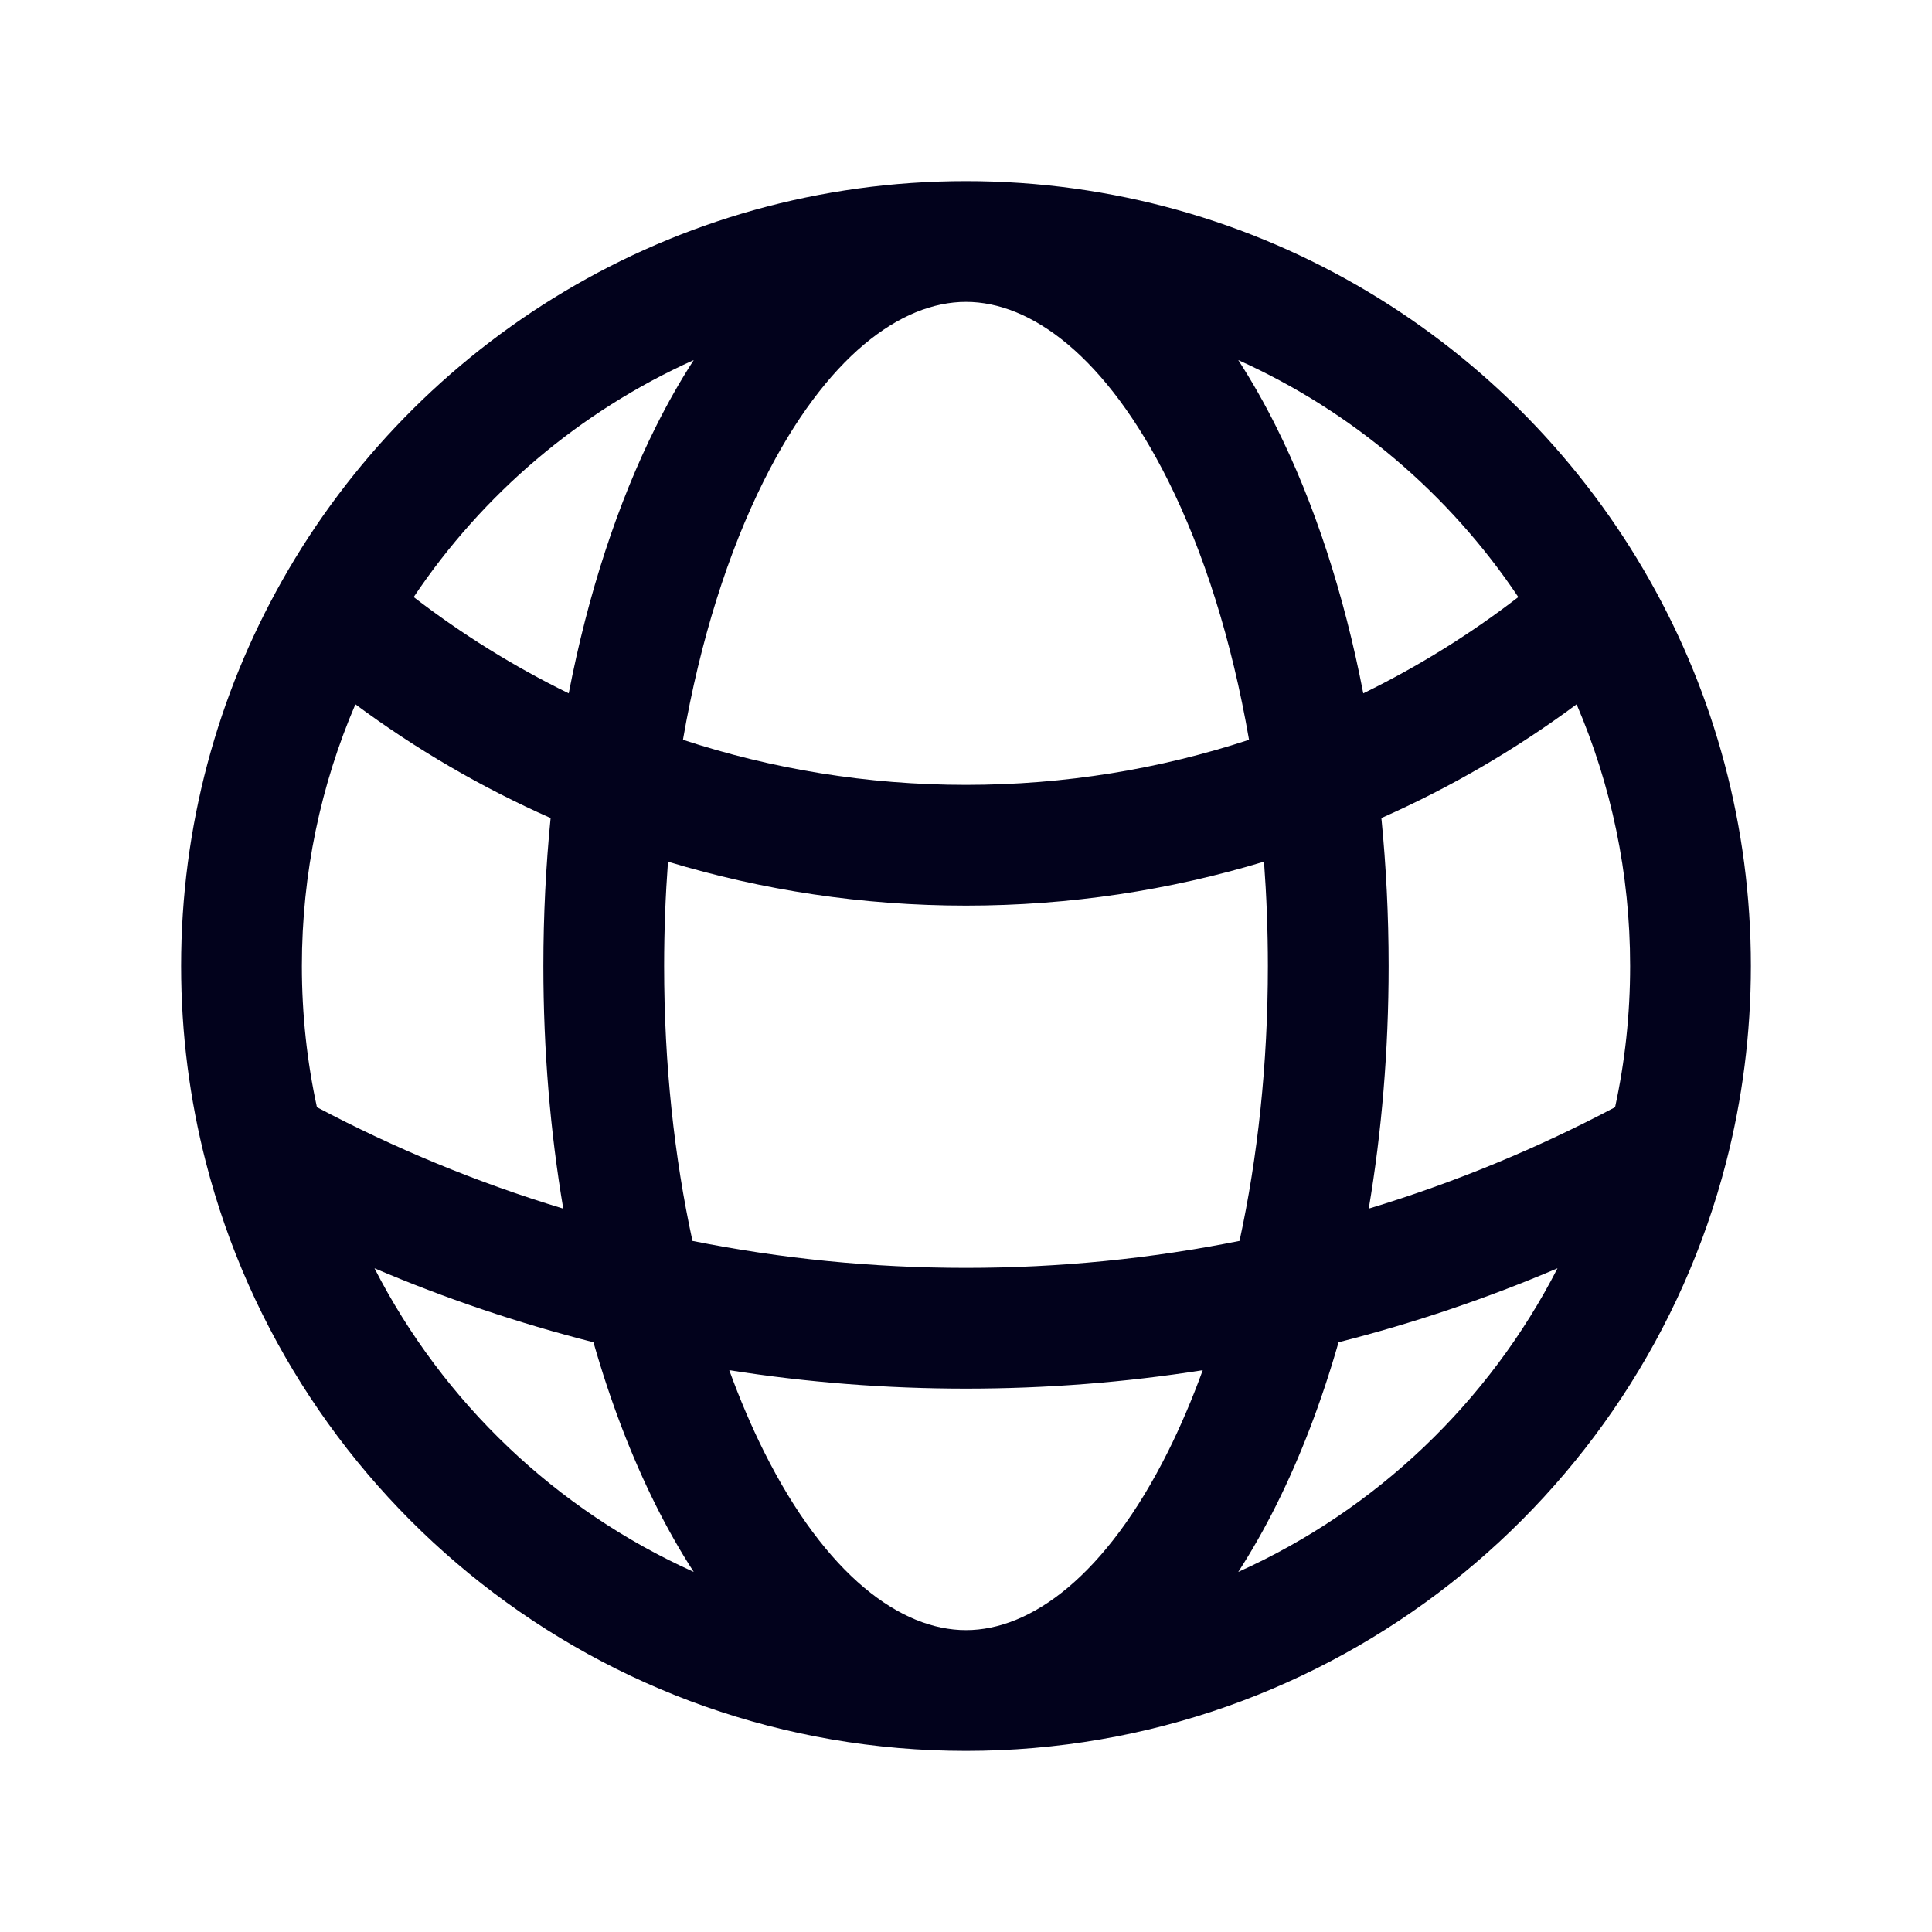 <svg width="24" height="24" viewBox="0 0 24 24" fill="none" xmlns="http://www.w3.org/2000/svg">
<path fill-rule="evenodd" clip-rule="evenodd" d="M5.139 7.417C5.737 7.877 6.381 8.279 7.065 8.613C7.305 7.372 7.674 6.247 8.147 5.301C8.291 5.013 8.448 4.735 8.618 4.473C7.201 5.11 5.996 6.137 5.139 7.417ZM12 2.25C8.353 2.25 5.175 4.252 3.504 7.214C2.705 8.628 2.25 10.262 2.25 12C2.25 12.842 2.357 13.659 2.558 14.44C3.641 18.644 7.457 21.75 12 21.75C16.543 21.75 20.358 18.644 21.442 14.44C21.643 13.659 21.75 12.842 21.75 12C21.75 10.262 21.295 8.628 20.496 7.214C18.825 4.252 15.647 2.25 12 2.25ZM12 3.75C11.194 3.75 10.263 4.423 9.489 5.971C9.048 6.853 8.698 7.951 8.484 9.19C9.59 9.553 10.772 9.75 12 9.75C13.228 9.75 14.41 9.553 15.516 9.19C15.302 7.951 14.952 6.853 14.511 5.971C13.737 4.423 12.806 3.75 12 3.75ZM16.935 8.613C16.695 7.372 16.326 6.247 15.853 5.301C15.709 5.013 15.552 4.735 15.382 4.473C16.799 5.11 18.004 6.137 18.861 7.417C18.264 7.877 17.619 8.279 16.935 8.613ZM15.702 10.704C14.53 11.059 13.287 11.25 12 11.25C10.713 11.25 9.47 11.059 8.298 10.704C8.267 11.126 8.25 11.558 8.25 12C8.25 13.223 8.377 14.378 8.602 15.415C9.7 15.635 10.836 15.75 12 15.75C13.164 15.75 14.3 15.635 15.398 15.415C15.623 14.378 15.75 13.223 15.75 12C15.75 11.558 15.733 11.126 15.702 10.704ZM17.003 15.014C17.164 14.062 17.25 13.048 17.25 12C17.25 11.373 17.219 10.759 17.16 10.162C18.023 9.78 18.836 9.305 19.585 8.749C20.013 9.746 20.25 10.845 20.25 12C20.25 12.602 20.186 13.189 20.063 13.754C19.094 14.267 18.07 14.691 17.003 15.014ZM14.941 17.021C13.983 17.172 13 17.25 12 17.25C11 17.25 10.017 17.172 9.059 17.021C9.19 17.381 9.334 17.718 9.489 18.029C10.263 19.578 11.194 20.25 12 20.25C12.806 20.25 13.737 19.578 14.511 18.029C14.666 17.718 14.81 17.381 14.941 17.021ZM15.382 19.527C15.552 19.265 15.709 18.987 15.853 18.699C16.156 18.093 16.417 17.412 16.628 16.674C17.565 16.436 18.474 16.128 19.348 15.755C18.495 17.42 17.094 18.757 15.382 19.527ZM8.618 19.527C8.448 19.265 8.291 18.987 8.147 18.699C7.844 18.093 7.583 17.412 7.372 16.674C6.435 16.436 5.527 16.128 4.652 15.755C5.505 17.42 6.906 18.757 8.618 19.527ZM3.937 13.754C4.906 14.267 5.93 14.691 6.997 15.014C6.836 14.062 6.75 13.048 6.75 12C6.75 11.373 6.781 10.759 6.84 10.162C5.977 9.78 5.164 9.305 4.415 8.749C3.987 9.746 3.75 10.845 3.75 12C3.75 12.602 3.814 13.189 3.937 13.754Z" fill="#02021C"/>
</svg>
